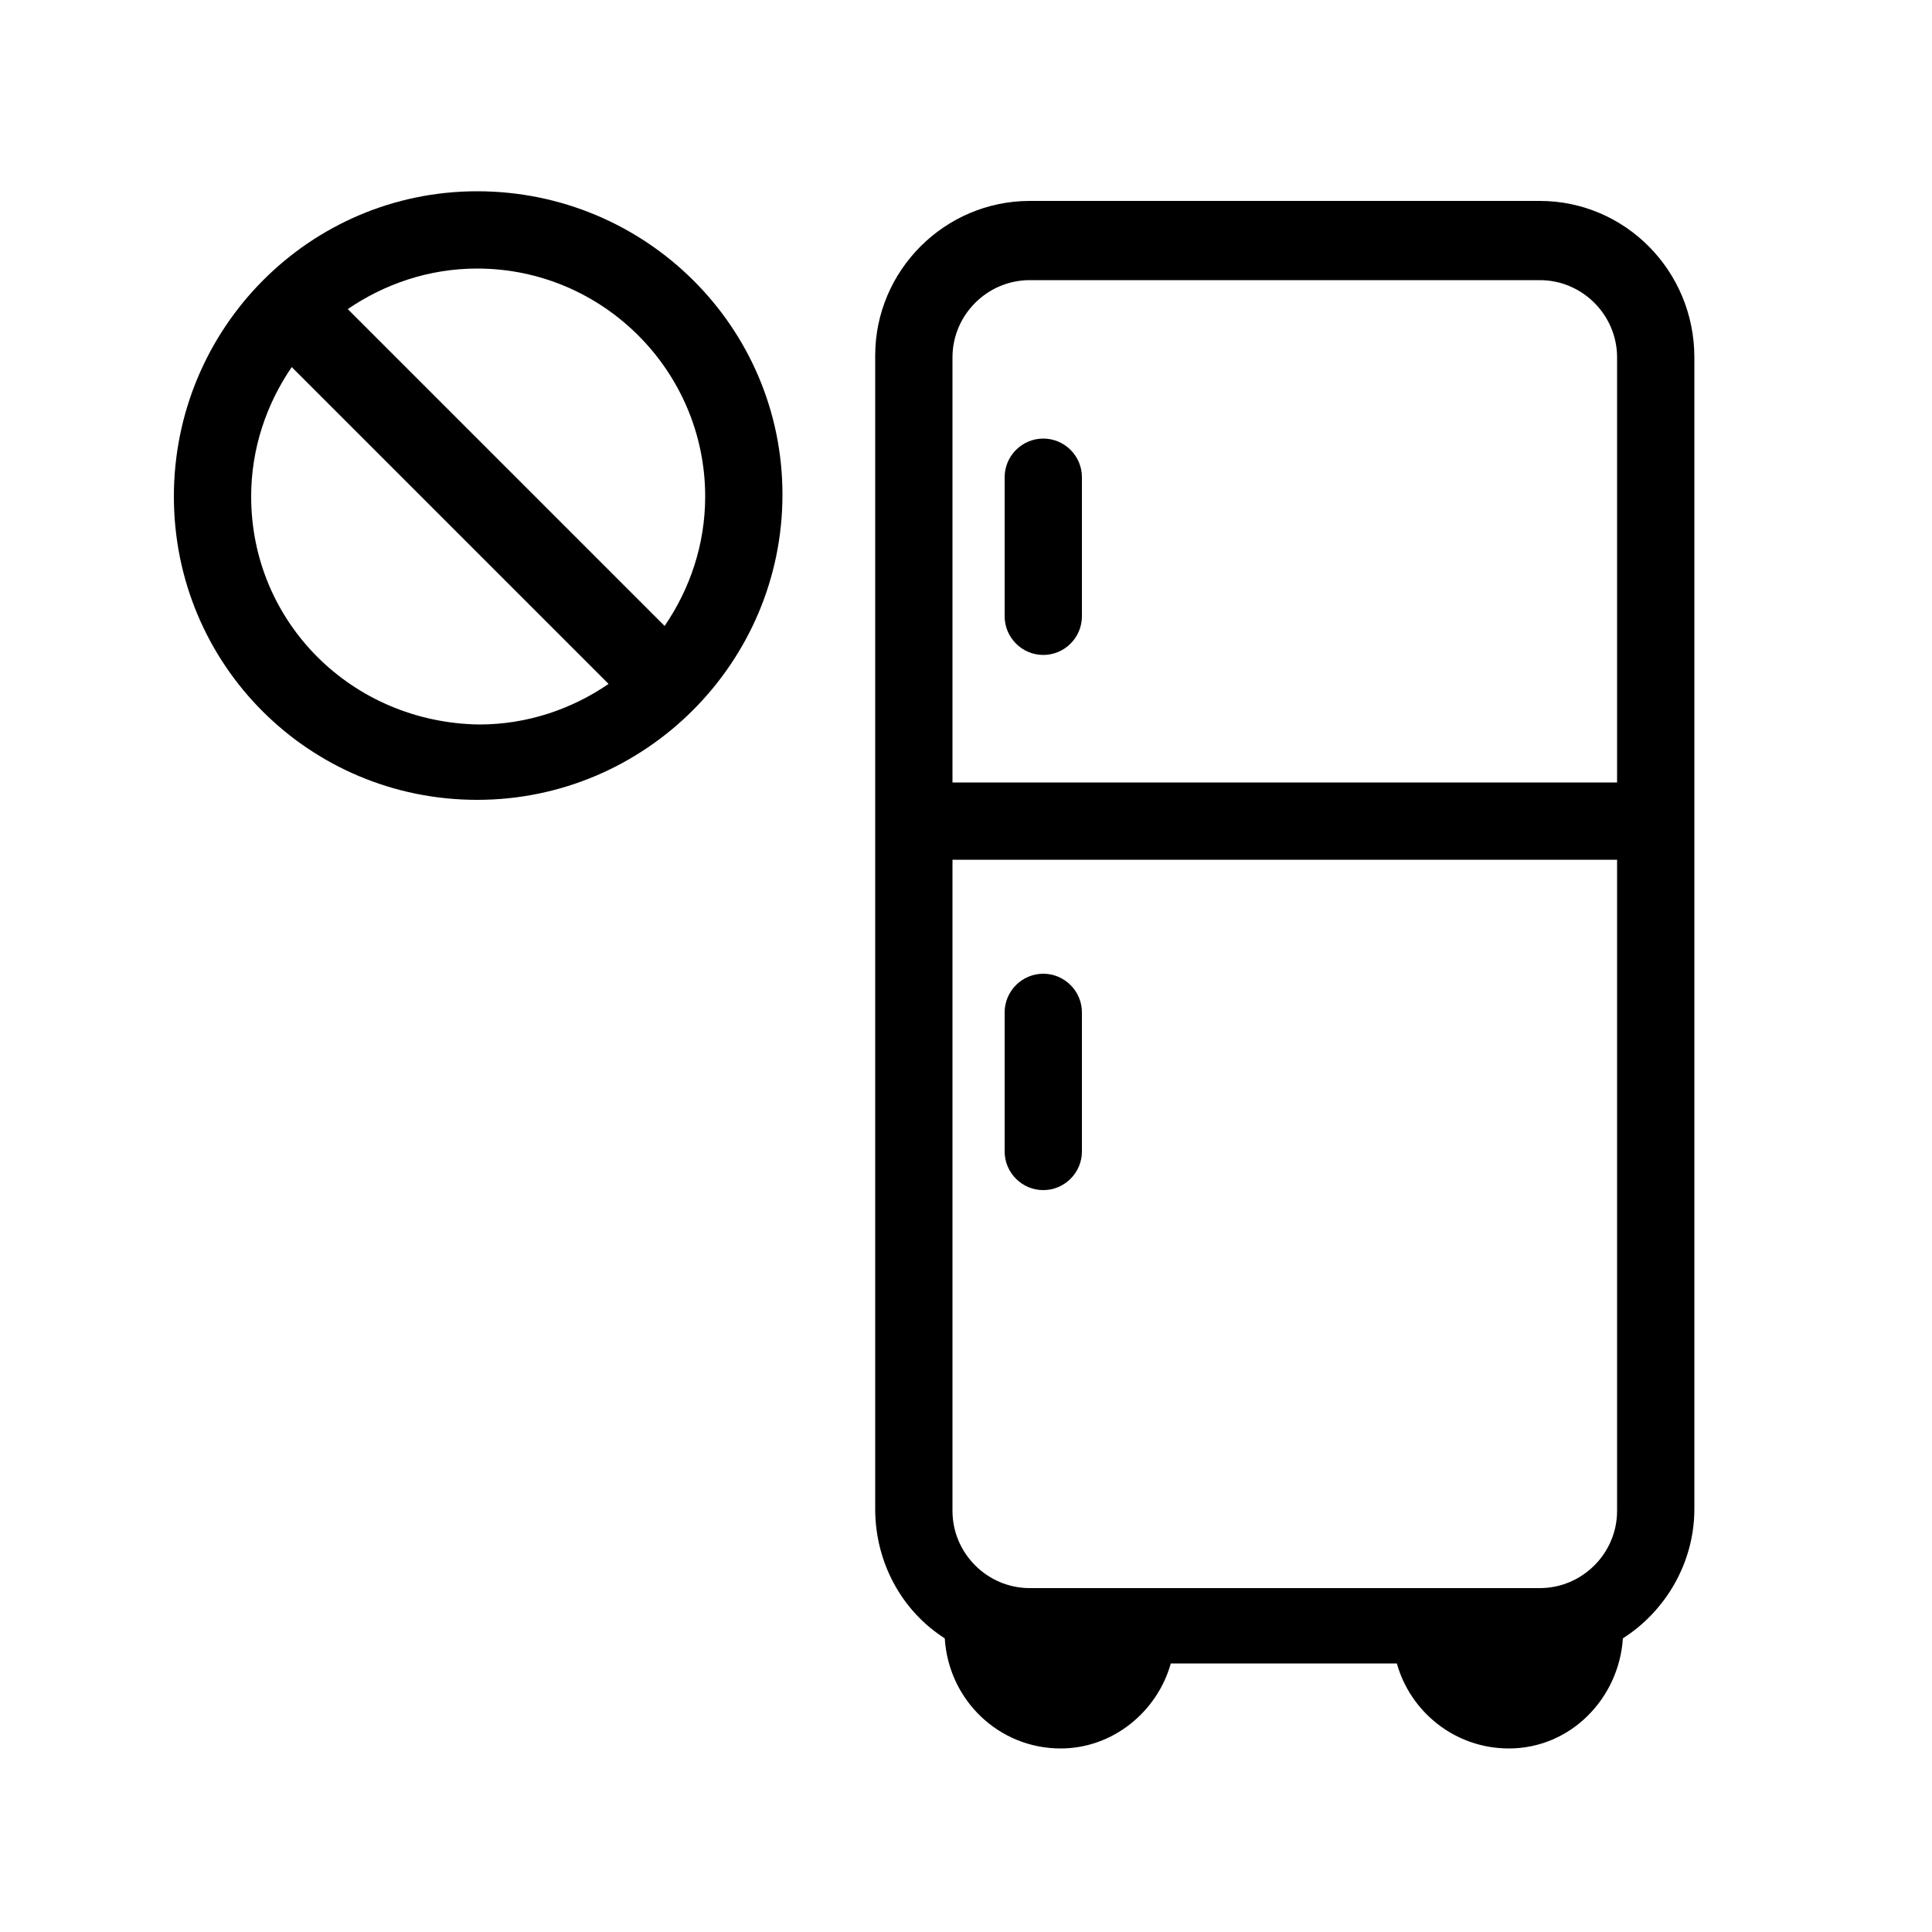 <?xml version="1.0" encoding="utf-8"?>
<!-- Generator: Adobe Illustrator 24.0.0, SVG Export Plug-In . SVG Version: 6.00 Build 0)  -->
<svg version="1.1" id="Layer_1" xmlns="http://www.w3.org/2000/svg" xmlns:xlink="http://www.w3.org/1999/xlink" x="0px" y="0px"
	 viewBox="0 0 100 100" style="enable-background:new 0 0 100 100;" xml:space="preserve">
<g>
	<path d="M24.7,9.9C16,9.9,9,17,9,25.7S16,41.4,24.7,41.4s15.8-7.1,15.8-15.8S33.4,9.9,24.7,9.9z M13,25.7c0-2.5,0.8-4.8,2.1-6.7
		l16.4,16.4c-1.9,1.3-4.2,2.1-6.7,2.1C18.2,37.4,13,32.2,13,25.7z M34.4,32.4L18,16c1.9-1.3,4.2-2.1,6.7-2.1
		c6.5,0,11.8,5.3,11.8,11.8C36.5,28.2,35.7,30.5,34.4,32.4z"/>
	<path d="M79.7,10.4H53.3c-4.4,0-8,3.6-8,8v0v26v33.7c0,2.8,1.4,5.3,3.6,6.7c0.2,3.2,2.8,5.7,6,5.7h0h0c2.7,0,5-1.9,5.7-4.4h11.7
		c0.7,2.5,3,4.4,5.8,4.4h0h0c3.2,0,5.7-2.6,5.9-5.7c2.2-1.4,3.7-3.9,3.7-6.7V44.5v-26v0C87.7,14,84.1,10.4,79.7,10.4z M49.3,18.5
		c0-2.2,1.8-4,4-4h26.4c2.2,0,4,1.8,4,4v22H49.3V18.5z M83.7,78.2c0,2.2-1.8,4-4,4H53.3c-2.2,0-4-1.8-4-4V44.5h34.4V78.2z"/>
	<path d="M54,22.7c-1.1,0-2,0.9-2,2v7.2c0,1.1,0.9,2,2,2s2-0.9,2-2v-7.2C56,23.6,55.1,22.7,54,22.7z"/>
	<path d="M54,61.6c1.1,0,2-0.9,2-2v-7.2c0-1.1-0.9-2-2-2s-2,0.9-2,2v7.2C52,60.7,52.9,61.6,54,61.6z"/>
</g>
</svg>
